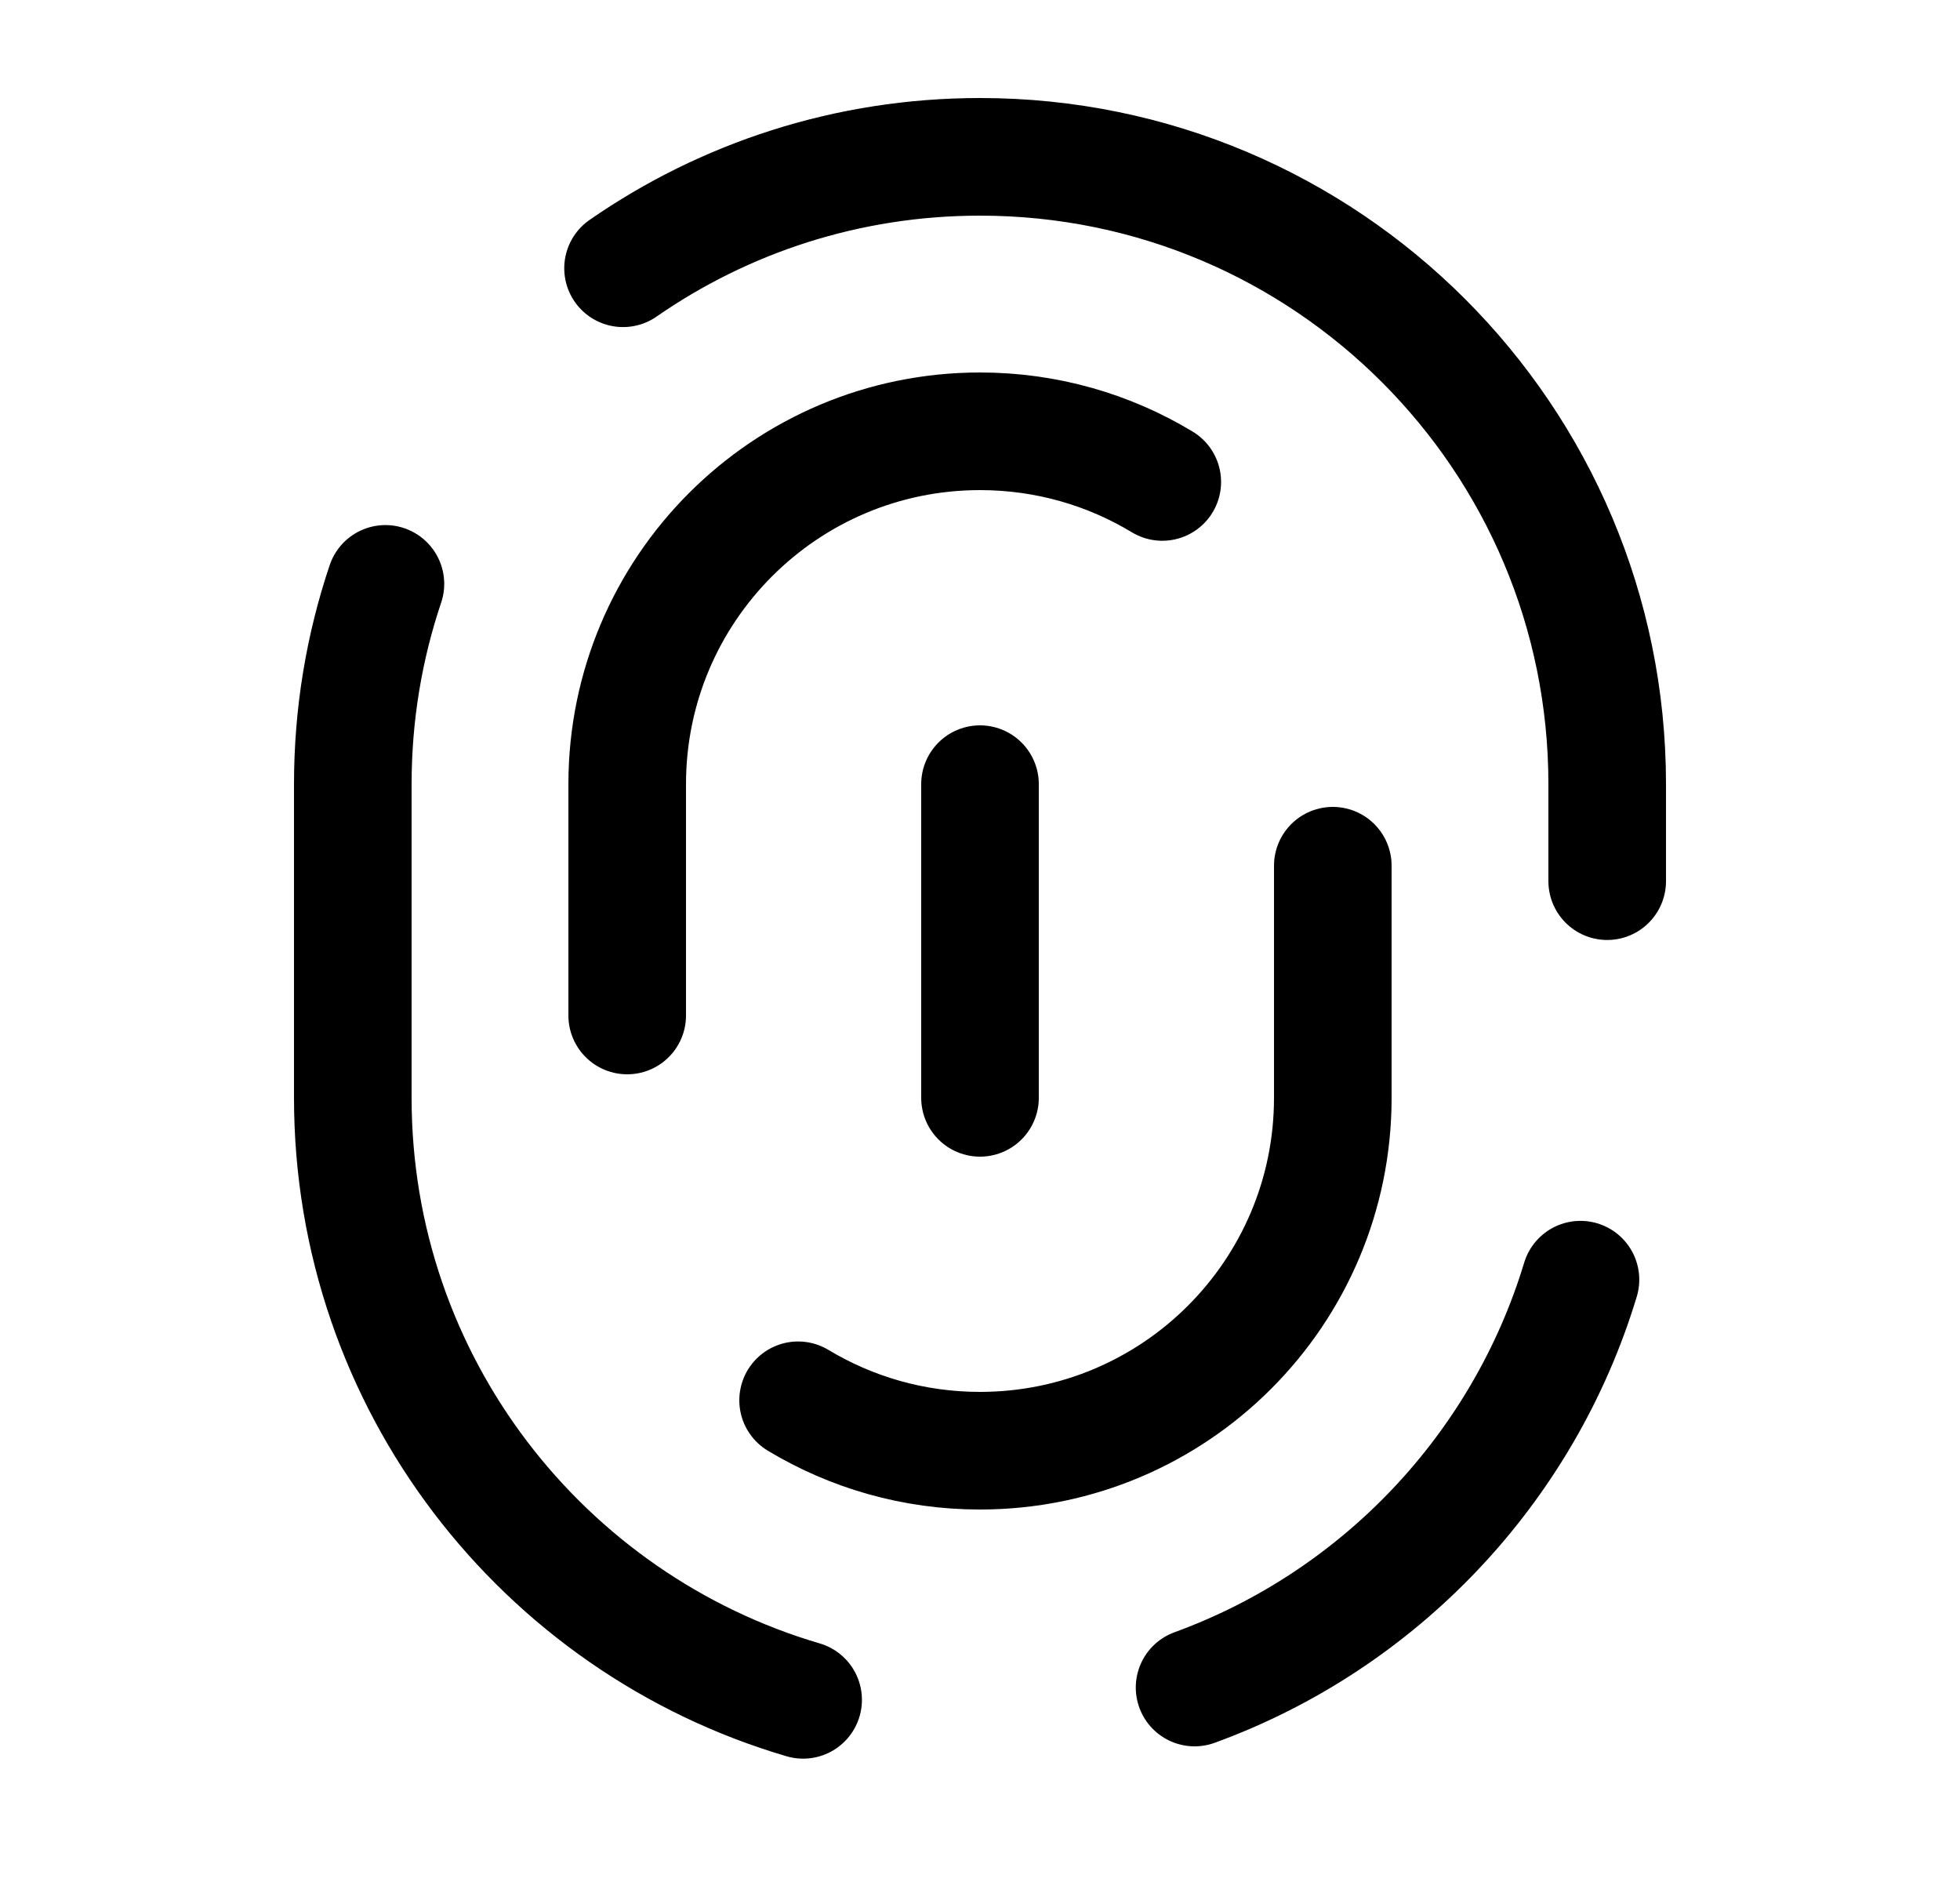 <svg width="25" height="24" viewBox="0 0 25 24" fill="none" xmlns="http://www.w3.org/2000/svg">
<path d="M12.5 10V14M7.947 3.421C9.239 2.525 10.808 2 12.5 2C16.918 2 20.5 5.582 20.5 10V11.237M4.916 7.446C4.646 8.248 4.5 9.107 4.5 10V14C4.5 17.635 6.924 20.703 10.244 21.677M20.159 16.319C19.429 18.731 17.591 20.663 15.237 21.52M14.825 6.146C14.146 5.736 13.351 5.5 12.5 5.5C10.015 5.5 8 7.515 8 10V12.95M17 11.04V14C17 16.485 14.985 18.5 12.5 18.5C11.651 18.5 10.858 18.265 10.18 17.857" stroke="black" stroke-width="1.5" stroke-linecap="round" stroke-linejoin="round"/>
</svg>
